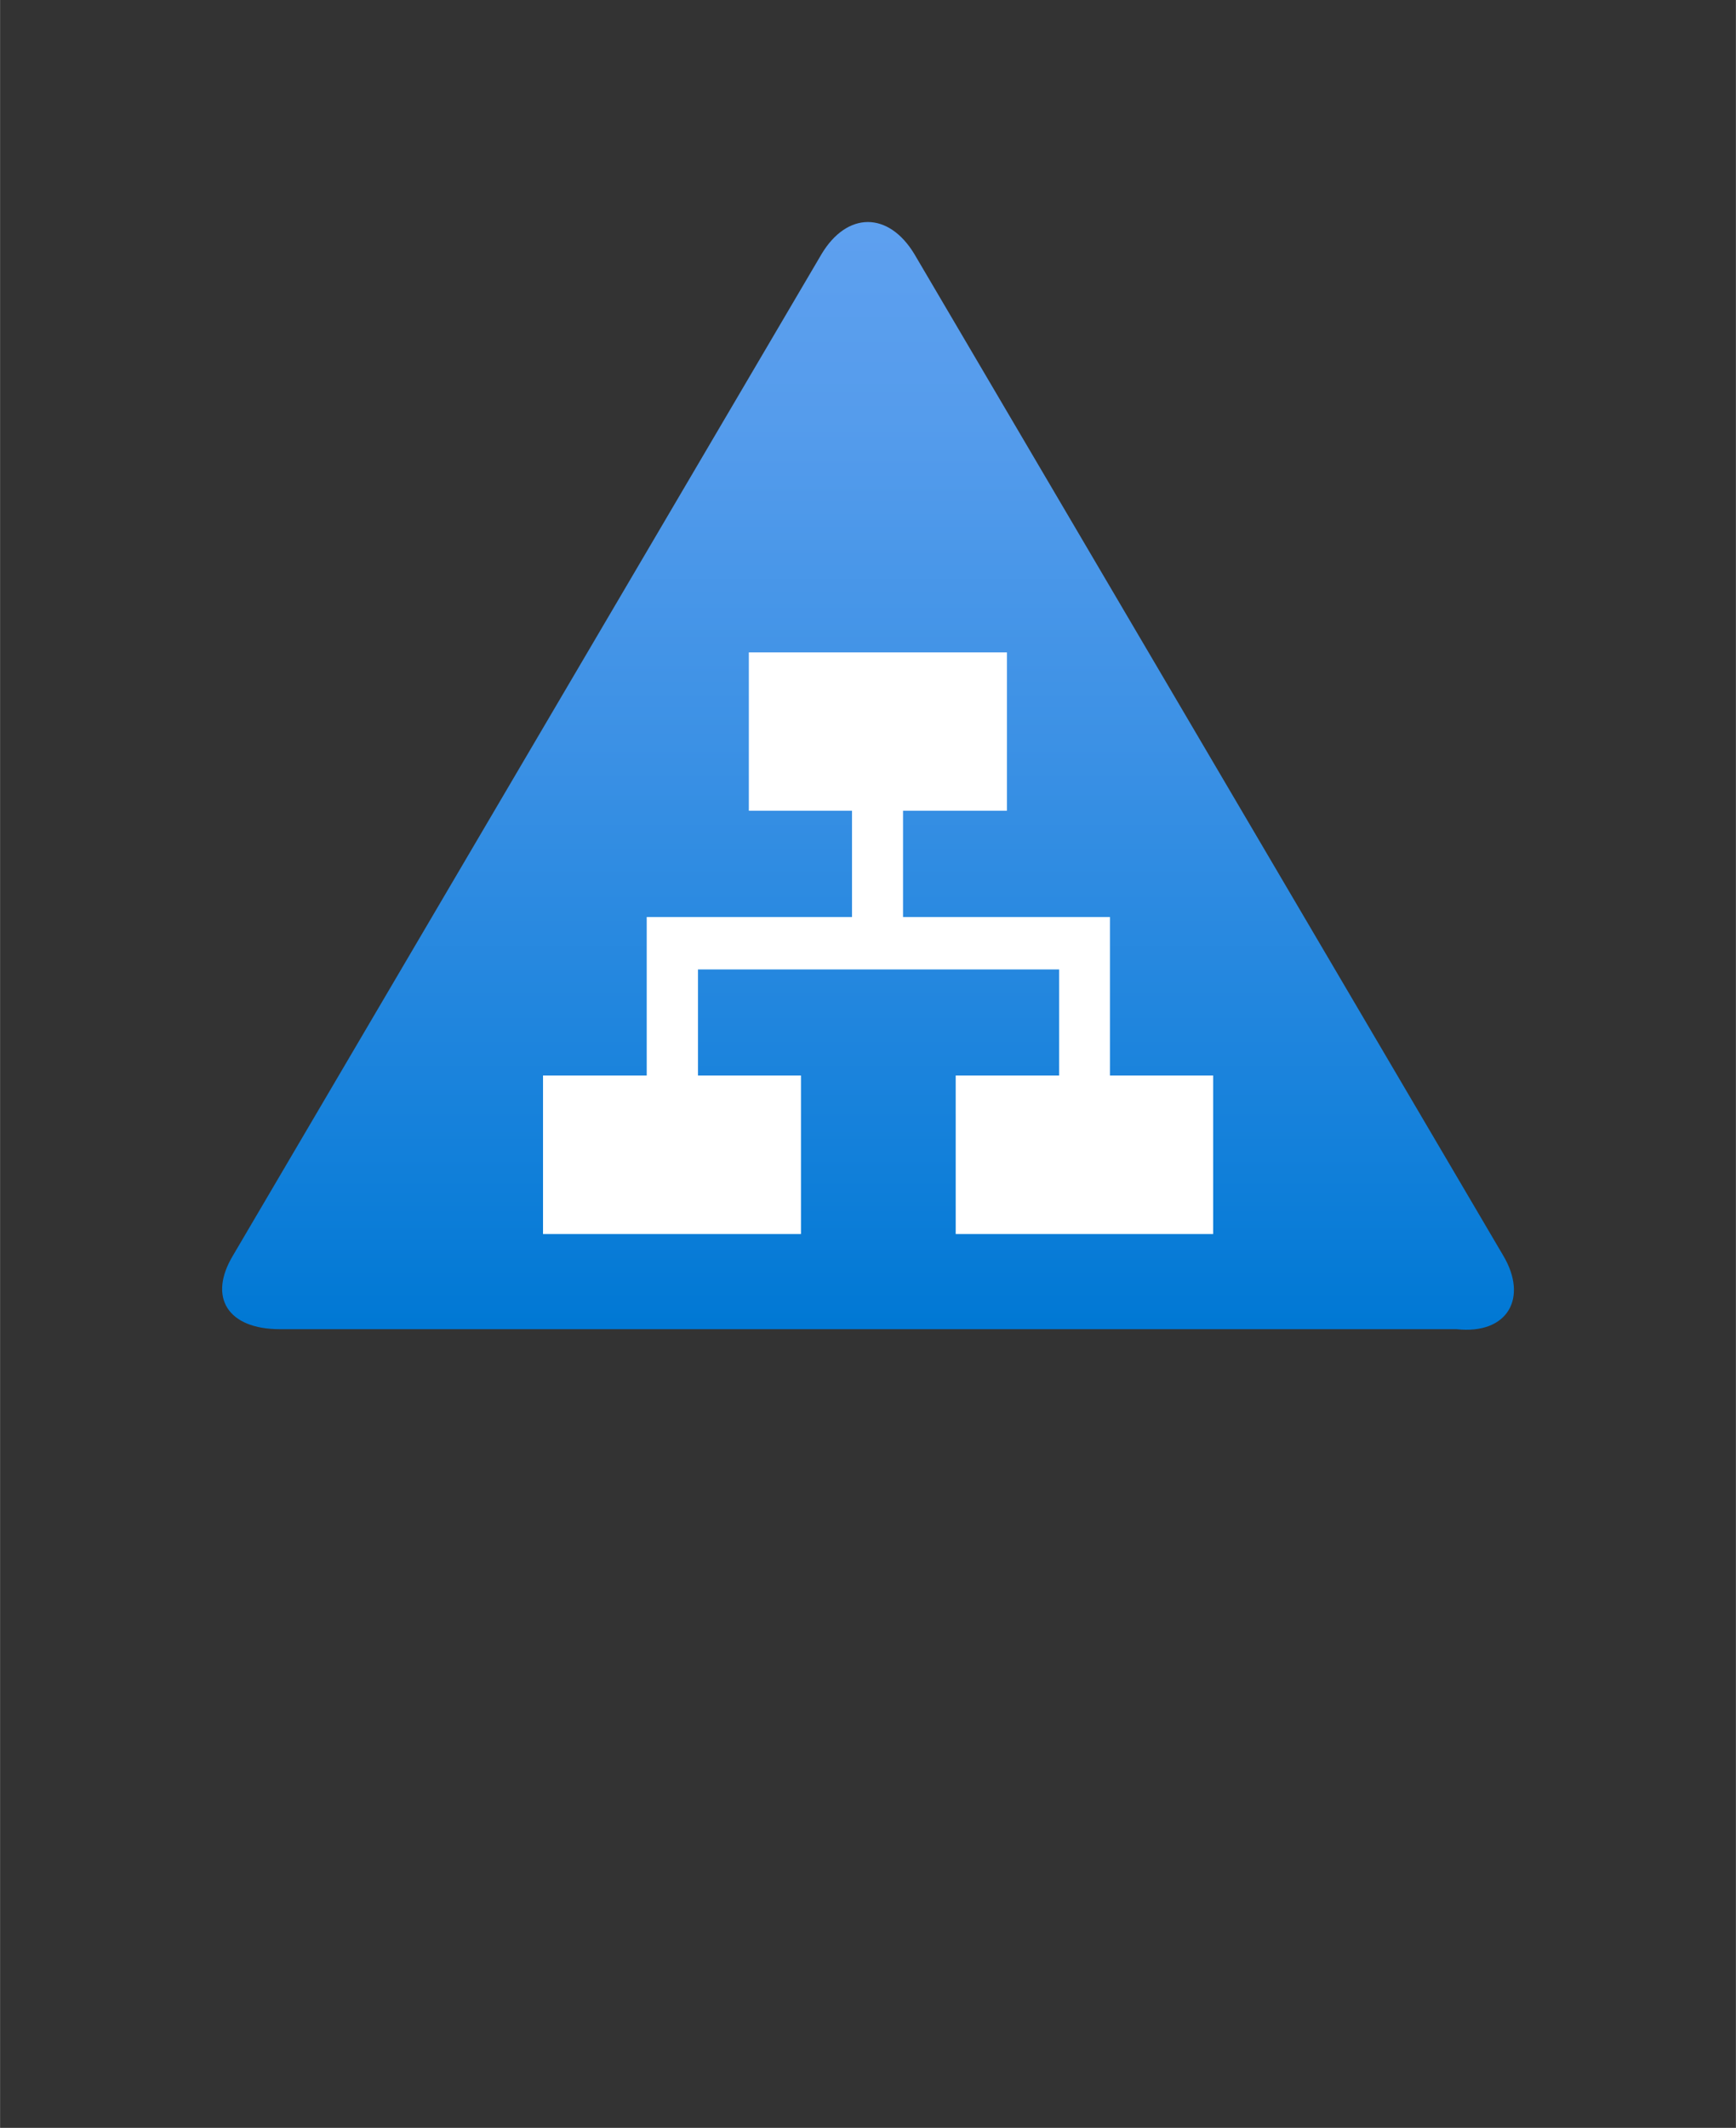 <?xml version="1.0" encoding="UTF-8" standalone="no"?>
<!DOCTYPE svg PUBLIC "-//W3C//DTD SVG 1.1//EN" "http://www.w3.org/Graphics/SVG/1.1/DTD/svg11.dtd">
<!-- Generated by Microsoft Visio, SVG Export Active Directory Federation Services.7790.svg Page-1 -->
<svg xmlns="http://www.w3.org/2000/svg" xmlns:xlink="http://www.w3.org/1999/xlink" xmlns:ev="http://www.w3.org/2001/xml-events"
		width="1.035in" height="1.268in" viewBox="0 0 74.495 91.273" xml:space="preserve" color-interpolation-filters="sRGB"
		class="st5">
	<rect x="0" y="0" width="74.495" height="91.273" fill="#333333" stroke="none"/>
	<style type="text/css">
	<![CDATA[
		.st1 {fill:#ffffff;stroke:none;stroke-linecap:round;stroke-linejoin:round;stroke-width:0.75}
		.st2 {fill:url(#grad0-16);stroke:none;stroke-linecap:butt;stroke-width:9.528}
		.st3 {fill:#ffffff;stroke:none;stroke-width:1}
		.st4 {fill:none;stroke:none;stroke-linecap:butt;stroke-width:0.75;visibility:hidden}
		.st5 {fill:none;fill-rule:evenodd;font-size:12px;overflow:visible;stroke-linecap:square;stroke-miterlimit:3}
	]]>
	</style>

	<defs id="Patterns_And_Gradients">
		<linearGradient id="grad0-16" x1="0" y1="0" x2="1" y2="0" gradientTransform="rotate(-89.652 0.5 0.5)">
			<stop offset="0" stop-color="#0078d4" stop-opacity="1"/>
			<stop offset="0.16" stop-color="#1380da" stop-opacity="1"/>
			<stop offset="0.53" stop-color="#3c91e5" stop-opacity="1"/>
			<stop offset="0.82" stop-color="#559cec" stop-opacity="1"/>
			<stop offset="1" stop-color="#5ea0ef" stop-opacity="1"/>
		</linearGradient>
	</defs>
	<g>
		<title>Page-1</title>
		<g id="group7790-1" transform="translate(8.901,-34.016)">
			<title>Active Directory Federation Services.7790</title>
			<g id="group7791-2">
				<title>Page-1</title>
				<g id="group7792-3">
					<title>Sheet.7792</title>
					<g id="group7793-4" transform="translate(4.457,-2.799)">
						<title>Sheet.7793</title>
						<g id="shape7794-5">
							<title>Sheet.7794</title>
							<path d="M0 91.27 L23.89 50.43 L47.9 91.27 L0 91.27 Z" class="st1"/>
						</g>
					</g>
					<g id="group7795-7">
						<title>Page-1</title>
						<g id="group7796-8">
							<title>ADFS</title>
							<g id="group7797-9">
								<title>Sheet.7797</title>
								<g id="group7798-10">
									<title>Sheet.7798</title>
									<g id="group7799-11">
										<title>Sheet.7799</title>
										<g id="group7800-12">
											<title>path14-5-6</title>
											<g id="shape7801-13">
												<title>Sheet.7801</title>
												<path d="M55.6 87.86 L30.34 44.92 C29.23 43.08 27.45 43.08 26.35 44.92 L1.1 87.86
															 C0 89.68 0.89 91.03 3.1 91.03 L53.6 91.03 C55.81 91.27 56.69 89.68 55.6
															 87.86 ZM43.19 86.95 L32.11 86.95 L32.11 80.15 L36.55 80.15 L36.55 75.6
															 L29.92 75.6 L27.66 75.6 L21.05 75.6 L21.05 80.15 L25.47 80.15 L25.47
															 86.95 L14.4 86.95 L14.4 80.15 L18.85 80.15 L18.85 73.35 L21.08 73.35
															 L27.66 73.35 L27.66 68.79 L23.24 68.79 L23.24 62 L34.31 62 L34.31 68.79
															 L29.85 68.79 L29.85 73.35 L36.5 73.35 L38.73 73.35 L38.73 80.15 L43.16
															 80.15 L43.16 86.95 L43.19 86.95 Z" class="st2"/>
											</g>
										</g>
										<g id="group7802-17" transform="translate(23.239,-22.48)">
											<title>rect1197</title>
											<g id="shape7803-18">
												<title>Sheet.7803</title>
												<rect x="0" y="84.481" width="11.067" height="6.791" class="st3"/>
											</g>
											<g id="shape7804-20">
												<title>Sheet.7804</title>
												<rect x="0" y="84.481" width="11.067" height="6.791" class="st4"/>
											</g>
										</g>
									</g>
								</g>
							</g>
						</g>
					</g>
				</g>
			</g>
		</g>
	</g>
</svg>
